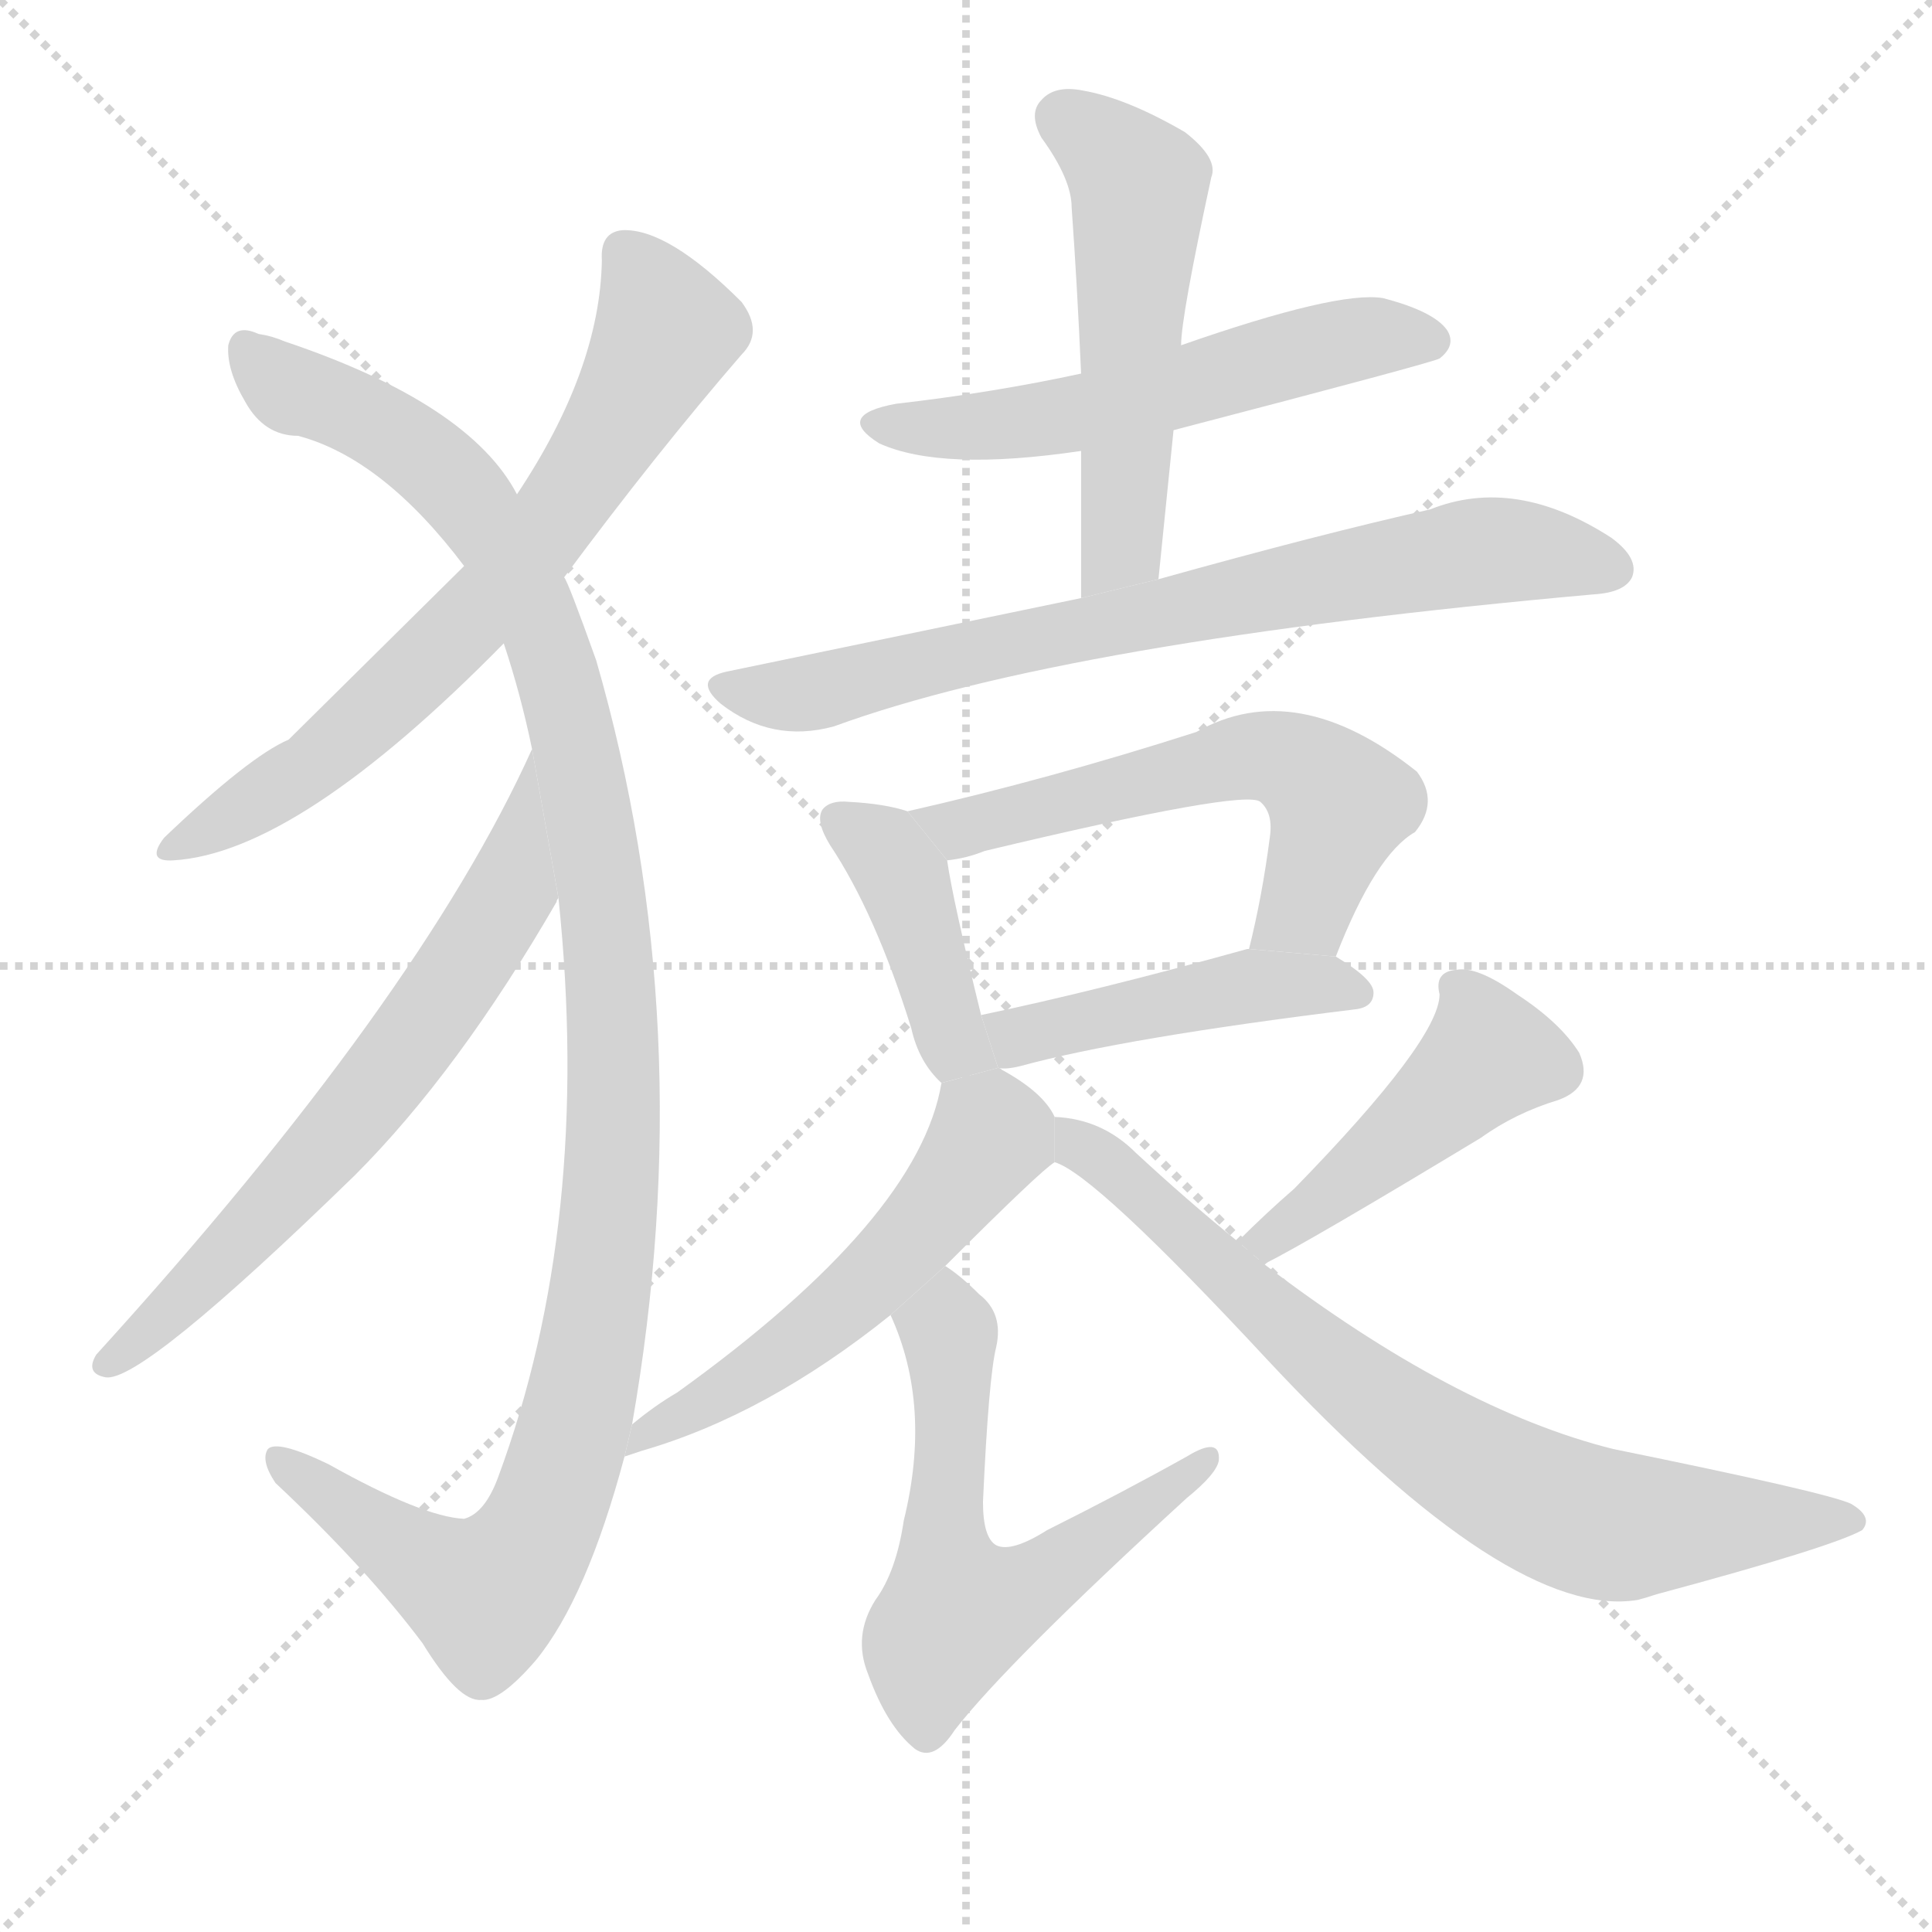 <svg version="1.1" viewBox="0 0 1024 1024" xmlns="http://www.w3.org/2000/svg">
  <g stroke="lightgray" stroke-dasharray="1,1" stroke-width="1" transform="scale(4, 4)">
    <line x1="0" y1="0" x2="256" y2="256"></line>
    <line x1="256" y1="0" x2="0" y2="256"></line>
    <line x1="128" y1="0" x2="128" y2="256"></line>
    <line x1="0" y1="128" x2="256" y2="128"></line>
  </g>
  <g transform="scale(1, -1) translate(0, -900)">
    <style scoped="true" type="text/css">
      
        @keyframes keyframes0 {
          from {
            stroke: blue;
            stroke-dashoffset: 683;
            stroke-width: 128;
          }
          69% {
            animation-timing-function: step-end;
            stroke: blue;
            stroke-dashoffset: 0;
            stroke-width: 128;
          }
          to {
            stroke: black;
            stroke-width: 1024;
          }
        }
        #make-me-a-hanzi-animation-0 {
          animation: keyframes0 0.806s both;
          animation-delay: 0s;
          animation-timing-function: linear;
        }
      
        @keyframes keyframes1 {
          from {
            stroke: blue;
            stroke-dashoffset: 1144;
            stroke-width: 128;
          }
          79% {
            animation-timing-function: step-end;
            stroke: blue;
            stroke-dashoffset: 0;
            stroke-width: 128;
          }
          to {
            stroke: black;
            stroke-width: 1024;
          }
        }
        #make-me-a-hanzi-animation-1 {
          animation: keyframes1 1.181s both;
          animation-delay: 0.806s;
          animation-timing-function: linear;
        }
      
        @keyframes keyframes2 {
          from {
            stroke: blue;
            stroke-dashoffset: 656;
            stroke-width: 128;
          }
          68% {
            animation-timing-function: step-end;
            stroke: blue;
            stroke-dashoffset: 0;
            stroke-width: 128;
          }
          to {
            stroke: black;
            stroke-width: 1024;
          }
        }
        #make-me-a-hanzi-animation-2 {
          animation: keyframes2 0.784s both;
          animation-delay: 1.987s;
          animation-timing-function: linear;
        }
      
        @keyframes keyframes3 {
          from {
            stroke: blue;
            stroke-dashoffset: 552;
            stroke-width: 128;
          }
          64% {
            animation-timing-function: step-end;
            stroke: blue;
            stroke-dashoffset: 0;
            stroke-width: 128;
          }
          to {
            stroke: black;
            stroke-width: 1024;
          }
        }
        #make-me-a-hanzi-animation-3 {
          animation: keyframes3 0.699s both;
          animation-delay: 2.771s;
          animation-timing-function: linear;
        }
      
        @keyframes keyframes4 {
          from {
            stroke: blue;
            stroke-dashoffset: 526;
            stroke-width: 128;
          }
          63% {
            animation-timing-function: step-end;
            stroke: blue;
            stroke-dashoffset: 0;
            stroke-width: 128;
          }
          to {
            stroke: black;
            stroke-width: 1024;
          }
        }
        #make-me-a-hanzi-animation-4 {
          animation: keyframes4 0.678s both;
          animation-delay: 3.47s;
          animation-timing-function: linear;
        }
      
        @keyframes keyframes5 {
          from {
            stroke: blue;
            stroke-dashoffset: 736;
            stroke-width: 128;
          }
          71% {
            animation-timing-function: step-end;
            stroke: blue;
            stroke-dashoffset: 0;
            stroke-width: 128;
          }
          to {
            stroke: black;
            stroke-width: 1024;
          }
        }
        #make-me-a-hanzi-animation-5 {
          animation: keyframes5 0.849s both;
          animation-delay: 4.148s;
          animation-timing-function: linear;
        }
      
        @keyframes keyframes6 {
          from {
            stroke: blue;
            stroke-dashoffset: 410;
            stroke-width: 128;
          }
          57% {
            animation-timing-function: step-end;
            stroke: blue;
            stroke-dashoffset: 0;
            stroke-width: 128;
          }
          to {
            stroke: black;
            stroke-width: 1024;
          }
        }
        #make-me-a-hanzi-animation-6 {
          animation: keyframes6 0.584s both;
          animation-delay: 4.997s;
          animation-timing-function: linear;
        }
      
        @keyframes keyframes7 {
          from {
            stroke: blue;
            stroke-dashoffset: 577;
            stroke-width: 128;
          }
          65% {
            animation-timing-function: step-end;
            stroke: blue;
            stroke-dashoffset: 0;
            stroke-width: 128;
          }
          to {
            stroke: black;
            stroke-width: 1024;
          }
        }
        #make-me-a-hanzi-animation-7 {
          animation: keyframes7 0.72s both;
          animation-delay: 5.581s;
          animation-timing-function: linear;
        }
      
        @keyframes keyframes8 {
          from {
            stroke: blue;
            stroke-dashoffset: 452;
            stroke-width: 128;
          }
          60% {
            animation-timing-function: step-end;
            stroke: blue;
            stroke-dashoffset: 0;
            stroke-width: 128;
          }
          to {
            stroke: black;
            stroke-width: 1024;
          }
        }
        #make-me-a-hanzi-animation-8 {
          animation: keyframes8 0.618s both;
          animation-delay: 6.3s;
          animation-timing-function: linear;
        }
      
        @keyframes keyframes9 {
          from {
            stroke: blue;
            stroke-dashoffset: 538;
            stroke-width: 128;
          }
          64% {
            animation-timing-function: step-end;
            stroke: blue;
            stroke-dashoffset: 0;
            stroke-width: 128;
          }
          to {
            stroke: black;
            stroke-width: 1024;
          }
        }
        #make-me-a-hanzi-animation-9 {
          animation: keyframes9 0.688s both;
          animation-delay: 6.918s;
          animation-timing-function: linear;
        }
      
        @keyframes keyframes10 {
          from {
            stroke: blue;
            stroke-dashoffset: 585;
            stroke-width: 128;
          }
          66% {
            animation-timing-function: step-end;
            stroke: blue;
            stroke-dashoffset: 0;
            stroke-width: 128;
          }
          to {
            stroke: black;
            stroke-width: 1024;
          }
        }
        #make-me-a-hanzi-animation-10 {
          animation: keyframes10 0.726s both;
          animation-delay: 7.606s;
          animation-timing-function: linear;
        }
      
        @keyframes keyframes11 {
          from {
            stroke: blue;
            stroke-dashoffset: 450;
            stroke-width: 128;
          }
          59% {
            animation-timing-function: step-end;
            stroke: blue;
            stroke-dashoffset: 0;
            stroke-width: 128;
          }
          to {
            stroke: black;
            stroke-width: 1024;
          }
        }
        #make-me-a-hanzi-animation-11 {
          animation: keyframes11 0.616s both;
          animation-delay: 8.332s;
          animation-timing-function: linear;
        }
      
        @keyframes keyframes12 {
          from {
            stroke: blue;
            stroke-dashoffset: 743;
            stroke-width: 128;
          }
          71% {
            animation-timing-function: step-end;
            stroke: blue;
            stroke-dashoffset: 0;
            stroke-width: 128;
          }
          to {
            stroke: black;
            stroke-width: 1024;
          }
        }
        #make-me-a-hanzi-animation-12 {
          animation: keyframes12 0.855s both;
          animation-delay: 8.948s;
          animation-timing-function: linear;
        }
      
    </style>
    
      <path d="M 299 594 Q 348 660 393 712 Q 405 724 393 740 Q 354 779 330 778 Q 318 777 319 762 Q 318 704 274 638 L 246 600 Q 158 513 153 508 Q 132 499 87 456 Q 77 443 92 444 Q 158 448 267 559 L 299 594 Z" fill="lightgray"></path>
    
      <path d="M 335 145 Q 372 356 316 550 Q 301 592 299 594 L 274 638 Q 249 686 151 719 Q 144 722 137 723 Q 124 729 121 717 Q 120 704 130 687 Q 140 669 158 669 Q 203 657 246 600 L 267 559 Q 276 532 282 503 L 296 424 Q 314 252 264 117 Q 257 98 246 95 Q 224 96 174 124 Q 147 137 142 132 Q 138 126 146 114 Q 194 69 224 29 Q 243 -2 255 -1 Q 265 -2 284 20 Q 311 53 331 128 L 335 145 Z" fill="lightgray"></path>
    
      <path d="M 282 503 Q 222 370 51 182 Q 45 172 56 170 Q 75 167 188 277 Q 243 332 295 422 Q 295 423 296 424 L 282 503 Z" fill="lightgray"></path>
    
      <path d="M 622 672 Q 760 708 763 710 Q 772 717 767 725 Q 760 735 733 742 Q 709 746 626 717 L 573 702 Q 527 692 475 686 Q 442 680 466 665 Q 499 650 573 661 L 622 672 Z" fill="lightgray"></path>
    
      <path d="M 614 593 Q 618 633 622 672 L 626 717 Q 626 732 642 806 Q 646 816 628 830 Q 597 848 574 852 Q 559 855 552 847 Q 545 840 552 827 Q 568 805 568 790 Q 571 748 573 702 L 573 661 Q 573 624 573 583 L 614 593 Z" fill="lightgray"></path>
    
      <path d="M 573 583 Q 486 565 385 544 Q 367 540 382 527 Q 409 506 442 515 Q 565 560 845 585 Q 861 586 865 594 Q 869 604 854 615 Q 803 648 758 630 Q 700 617 614 593 L 573 583 Z" fill="lightgray"></path>
    
      <path d="M 481 470 Q 469 474 450 475 Q 440 476 436 471 Q 432 465 440 452 Q 464 416 483 355 Q 487 337 499 326 L 529 334 L 520 362 Q 505 423 502 444 L 481 470 Z" fill="lightgray"></path>
    
      <path d="M 708 393 Q 729 447 750 459 Q 763 475 751 491 Q 687 542 634 512 Q 556 487 481 470 L 502 444 Q 512 445 522 449 Q 660 482 668 475 Q 675 469 673 456 Q 669 425 662 397 L 708 393 Z" fill="lightgray"></path>
    
      <path d="M 529 334 Q 533 333 541 335 Q 596 350 718 365 Q 728 366 728 374 Q 728 381 708 393 L 662 397 L 661 397 Q 582 375 520 362 L 529 334 Z" fill="lightgray"></path>
    
      <path d="M 499 326 Q 487 254 359 162 Q 347 155 335 145 L 331 128 Q 334 129 340 131 Q 406 150 472 203 L 501 229 Q 552 280 559 284 L 559 308 Q 553 321 531 333 Q 530 334 529 334 L 499 326 Z" fill="lightgray"></path>
    
      <path d="M 472 203 Q 494 155 479 94 Q 475 67 464 52 Q 452 33 460 13 Q 470 -15 485 -27 Q 495 -34 506 -17 Q 534 19 629 106 Q 645 119 646 126 Q 647 139 629 128 Q 595 109 555 89 Q 536 77 528 81 Q 521 85 521 104 Q 524 170 528 186 Q 532 204 519 214 Q 509 224 501 229 L 472 203 Z" fill="lightgray"></path>
    
      <path d="M 670 230 Q 694 242 785 297 Q 803 310 826 317 Q 845 324 837 342 Q 827 358 804 373 Q 783 388 772 386 Q 760 385 763 373 Q 763 349 686 270 Q 671 257 656 242 L 670 230 Z" fill="lightgray"></path>
    
      <path d="M 656 242 Q 629 264 602 289 Q 584 307 559 308 L 559 284 Q 580 278 672 179 Q 801 41 868 52 Q 872 53 878 55 Q 971 80 987 89 Q 993 96 981 103 Q 968 109 855 132 Q 771 153 670 230 L 656 242 Z" fill="lightgray"></path>
    
    
      <clipPath id="make-me-a-hanzi-clip-0">
        <path d="M 299 594 Q 348 660 393 712 Q 405 724 393 740 Q 354 779 330 778 Q 318 777 319 762 Q 318 704 274 638 L 246 600 Q 158 513 153 508 Q 132 499 87 456 Q 77 443 92 444 Q 158 448 267 559 L 299 594 Z"></path>
      </clipPath>
      <path clip-path="url(#make-me-a-hanzi-clip-0)" d="M 331 766 L 353 725 L 296 627 L 245 566 L 165 493 L 96 453" fill="none" id="make-me-a-hanzi-animation-0" stroke-dasharray="555 1110" stroke-linecap="round"></path>
    
      <clipPath id="make-me-a-hanzi-clip-1">
        <path d="M 335 145 Q 372 356 316 550 Q 301 592 299 594 L 274 638 Q 249 686 151 719 Q 144 722 137 723 Q 124 729 121 717 Q 120 704 130 687 Q 140 669 158 669 Q 203 657 246 600 L 267 559 Q 276 532 282 503 L 296 424 Q 314 252 264 117 Q 257 98 246 95 Q 224 96 174 124 Q 147 137 142 132 Q 138 126 146 114 Q 194 69 224 29 Q 243 -2 255 -1 Q 265 -2 284 20 Q 311 53 331 128 L 335 145 Z"></path>
      </clipPath>
      <path clip-path="url(#make-me-a-hanzi-clip-1)" d="M 131 716 L 153 695 L 223 660 L 252 631 L 277 589 L 293 555 L 308 493 L 326 328 L 322 251 L 308 158 L 283 83 L 267 63 L 257 55 L 236 64 L 146 128" fill="none" id="make-me-a-hanzi-animation-1" stroke-dasharray="1016 2032" stroke-linecap="round"></path>
    
      <clipPath id="make-me-a-hanzi-clip-2">
        <path d="M 282 503 Q 222 370 51 182 Q 45 172 56 170 Q 75 167 188 277 Q 243 332 295 422 Q 295 423 296 424 L 282 503 Z"></path>
      </clipPath>
      <path clip-path="url(#make-me-a-hanzi-clip-2)" d="M 282 496 L 270 427 L 228 361 L 165 281 L 103 216 L 57 178" fill="none" id="make-me-a-hanzi-animation-2" stroke-dasharray="528 1056" stroke-linecap="round"></path>
    
      <clipPath id="make-me-a-hanzi-clip-3">
        <path d="M 622 672 Q 760 708 763 710 Q 772 717 767 725 Q 760 735 733 742 Q 709 746 626 717 L 573 702 Q 527 692 475 686 Q 442 680 466 665 Q 499 650 573 661 L 622 672 Z"></path>
      </clipPath>
      <path clip-path="url(#make-me-a-hanzi-clip-3)" d="M 468 677 L 542 676 L 721 721 L 758 719" fill="none" id="make-me-a-hanzi-animation-3" stroke-dasharray="424 848" stroke-linecap="round"></path>
    
      <clipPath id="make-me-a-hanzi-clip-4">
        <path d="M 614 593 Q 618 633 622 672 L 626 717 Q 626 732 642 806 Q 646 816 628 830 Q 597 848 574 852 Q 559 855 552 847 Q 545 840 552 827 Q 568 805 568 790 Q 571 748 573 702 L 573 661 Q 573 624 573 583 L 614 593 Z"></path>
      </clipPath>
      <path clip-path="url(#make-me-a-hanzi-clip-4)" d="M 564 837 L 604 801 L 594 610 L 578 591" fill="none" id="make-me-a-hanzi-animation-4" stroke-dasharray="398 796" stroke-linecap="round"></path>
    
      <clipPath id="make-me-a-hanzi-clip-5">
        <path d="M 573 583 Q 486 565 385 544 Q 367 540 382 527 Q 409 506 442 515 Q 565 560 845 585 Q 861 586 865 594 Q 869 604 854 615 Q 803 648 758 630 Q 700 617 614 593 L 573 583 Z"></path>
      </clipPath>
      <path clip-path="url(#make-me-a-hanzi-clip-5)" d="M 384 535 L 420 531 L 782 608 L 855 598" fill="none" id="make-me-a-hanzi-animation-5" stroke-dasharray="608 1216" stroke-linecap="round"></path>
    
      <clipPath id="make-me-a-hanzi-clip-6">
        <path d="M 481 470 Q 469 474 450 475 Q 440 476 436 471 Q 432 465 440 452 Q 464 416 483 355 Q 487 337 499 326 L 529 334 L 520 362 Q 505 423 502 444 L 481 470 Z"></path>
      </clipPath>
      <path clip-path="url(#make-me-a-hanzi-clip-6)" d="M 445 466 L 468 450 L 478 434 L 502 355 L 520 339" fill="none" id="make-me-a-hanzi-animation-6" stroke-dasharray="282 564" stroke-linecap="round"></path>
    
      <clipPath id="make-me-a-hanzi-clip-7">
        <path d="M 708 393 Q 729 447 750 459 Q 763 475 751 491 Q 687 542 634 512 Q 556 487 481 470 L 502 444 Q 512 445 522 449 Q 660 482 668 475 Q 675 469 673 456 Q 669 425 662 397 L 708 393 Z"></path>
      </clipPath>
      <path clip-path="url(#make-me-a-hanzi-clip-7)" d="M 489 469 L 512 461 L 532 464 L 649 497 L 680 498 L 700 486 L 710 471 L 692 419 L 670 403" fill="none" id="make-me-a-hanzi-animation-7" stroke-dasharray="449 898" stroke-linecap="round"></path>
    
      <clipPath id="make-me-a-hanzi-clip-8">
        <path d="M 529 334 Q 533 333 541 335 Q 596 350 718 365 Q 728 366 728 374 Q 728 381 708 393 L 662 397 L 661 397 Q 582 375 520 362 L 529 334 Z"></path>
      </clipPath>
      <path clip-path="url(#make-me-a-hanzi-clip-8)" d="M 528 357 L 540 351 L 658 377 L 699 379 L 719 374" fill="none" id="make-me-a-hanzi-animation-8" stroke-dasharray="324 648" stroke-linecap="round"></path>
    
      <clipPath id="make-me-a-hanzi-clip-9">
        <path d="M 499 326 Q 487 254 359 162 Q 347 155 335 145 L 331 128 Q 334 129 340 131 Q 406 150 472 203 L 501 229 Q 552 280 559 284 L 559 308 Q 553 321 531 333 Q 530 334 529 334 L 499 326 Z"></path>
      </clipPath>
      <path clip-path="url(#make-me-a-hanzi-clip-9)" d="M 551 290 L 525 298 L 495 254 L 453 213 L 335 132" fill="none" id="make-me-a-hanzi-animation-9" stroke-dasharray="410 820" stroke-linecap="round"></path>
    
      <clipPath id="make-me-a-hanzi-clip-10">
        <path d="M 472 203 Q 494 155 479 94 Q 475 67 464 52 Q 452 33 460 13 Q 470 -15 485 -27 Q 495 -34 506 -17 Q 534 19 629 106 Q 645 119 646 126 Q 647 139 629 128 Q 595 109 555 89 Q 536 77 528 81 Q 521 85 521 104 Q 524 170 528 186 Q 532 204 519 214 Q 509 224 501 229 L 472 203 Z"></path>
      </clipPath>
      <path clip-path="url(#make-me-a-hanzi-clip-10)" d="M 501 220 L 505 166 L 500 81 L 507 46 L 547 59 L 637 126" fill="none" id="make-me-a-hanzi-animation-10" stroke-dasharray="457 914" stroke-linecap="round"></path>
    
      <clipPath id="make-me-a-hanzi-clip-11">
        <path d="M 670 230 Q 694 242 785 297 Q 803 310 826 317 Q 845 324 837 342 Q 827 358 804 373 Q 783 388 772 386 Q 760 385 763 373 Q 763 349 686 270 Q 671 257 656 242 L 670 230 Z"></path>
      </clipPath>
      <path clip-path="url(#make-me-a-hanzi-clip-11)" d="M 775 374 L 787 339 L 693 257 L 664 244" fill="none" id="make-me-a-hanzi-animation-11" stroke-dasharray="322 644" stroke-linecap="round"></path>
    
      <clipPath id="make-me-a-hanzi-clip-12">
        <path d="M 656 242 Q 629 264 602 289 Q 584 307 559 308 L 559 284 Q 580 278 672 179 Q 801 41 868 52 Q 872 53 878 55 Q 971 80 987 89 Q 993 96 981 103 Q 968 109 855 132 Q 771 153 670 230 L 656 242 Z"></path>
      </clipPath>
      <path clip-path="url(#make-me-a-hanzi-clip-12)" d="M 566 302 L 713 169 L 817 103 L 862 91 L 981 95" fill="none" id="make-me-a-hanzi-animation-12" stroke-dasharray="615 1230" stroke-linecap="round"></path>
    
  </g>
</svg>